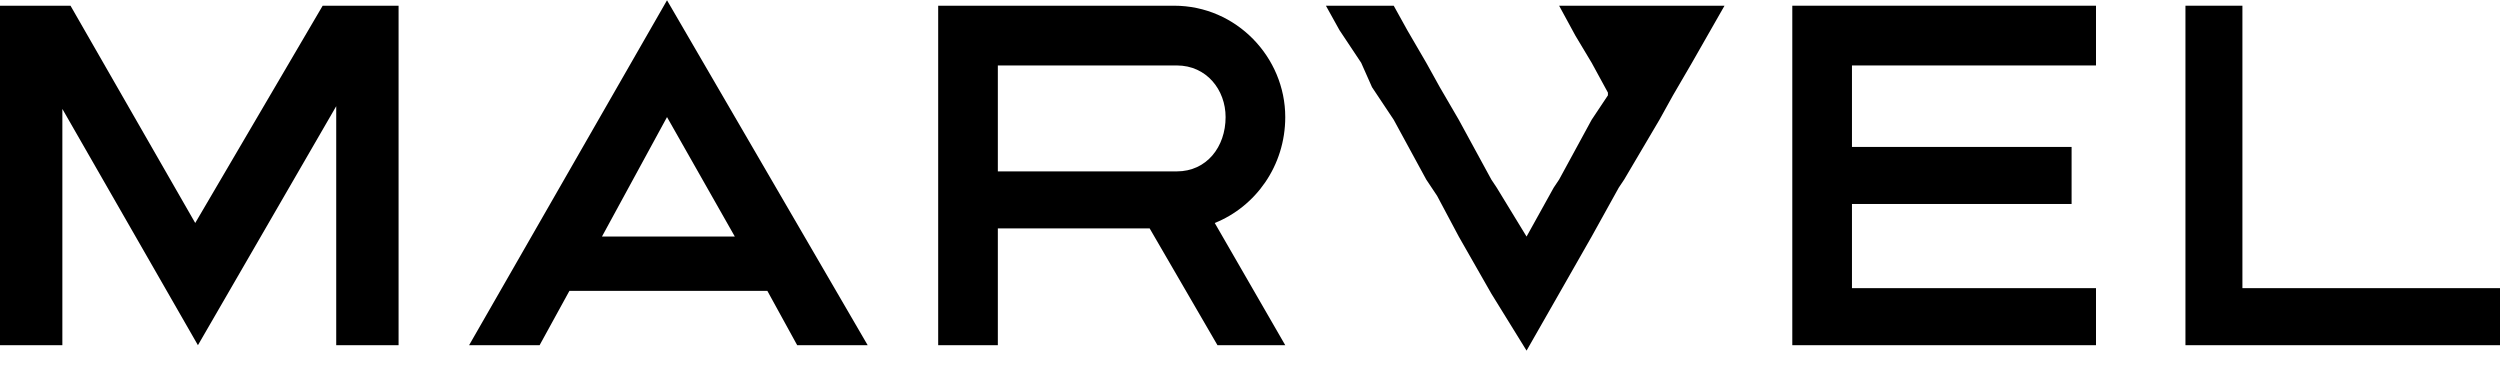 <svg width="88" height="13" viewBox="0 0 88 13" fill="none" xmlns="http://www.w3.org/2000/svg">
<path fill-rule="evenodd" clip-rule="evenodd" d="M63.089 12.151H73.779V10.143H65.189V7.18H72.92V5.172H65.189V2.304H73.779V0.201H63.089V12.151Z" fill="currentColor"/>
<path fill-rule="evenodd" clip-rule="evenodd" d="M41.423 6.033H35.124V2.304H41.423C42.473 2.304 43.141 3.165 43.141 4.121C43.141 5.172 42.473 6.033 41.423 6.033ZM45.241 4.121C45.241 2.018 43.523 0.201 41.328 0.201H33.024V12.151H35.124V8.04H40.468L42.855 12.151H45.241L42.759 7.849C44.191 7.276 45.241 5.842 45.241 4.121Z" fill="currentColor"/>
<path fill-rule="evenodd" clip-rule="evenodd" d="M78.933 10.143V0.201H76.928V12.151H88V10.143H78.933Z" fill="currentColor"/>
<path fill-rule="evenodd" clip-rule="evenodd" d="M6.872 7.849L2.482 0.201H0V12.151H2.195V3.834L6.967 12.151L11.835 3.738V12.151H14.03V0.201H11.358L6.872 7.849Z" fill="currentColor"/>
<path fill-rule="evenodd" clip-rule="evenodd" d="M56.026 0.201H54.881L55.453 1.253L56.026 2.209L56.599 3.26V3.356L56.026 4.216L54.881 6.32L54.69 6.606L53.735 8.327L52.685 6.606L52.495 6.32L51.349 4.216L50.681 3.069L50.204 2.209L49.536 1.062L49.059 0.201H46.672L47.15 1.062L47.913 2.209L48.295 3.069L49.059 4.216L50.204 6.32L50.586 6.893L51.349 8.327L52.495 10.335L53.735 12.342L54.881 10.335L56.026 8.327L56.98 6.606L57.171 6.32L58.412 4.216L58.889 3.356L59.557 2.209L60.703 0.201H56.026Z" fill="currentColor"/>
<path fill-rule="evenodd" clip-rule="evenodd" d="M21.189 8.327L23.479 4.121L25.866 8.327H21.189ZM16.512 12.151H18.994L20.043 10.239H27.011L28.061 12.151H30.542L23.479 0.01L16.512 12.151Z" fill="currentColor"/>
</svg>
